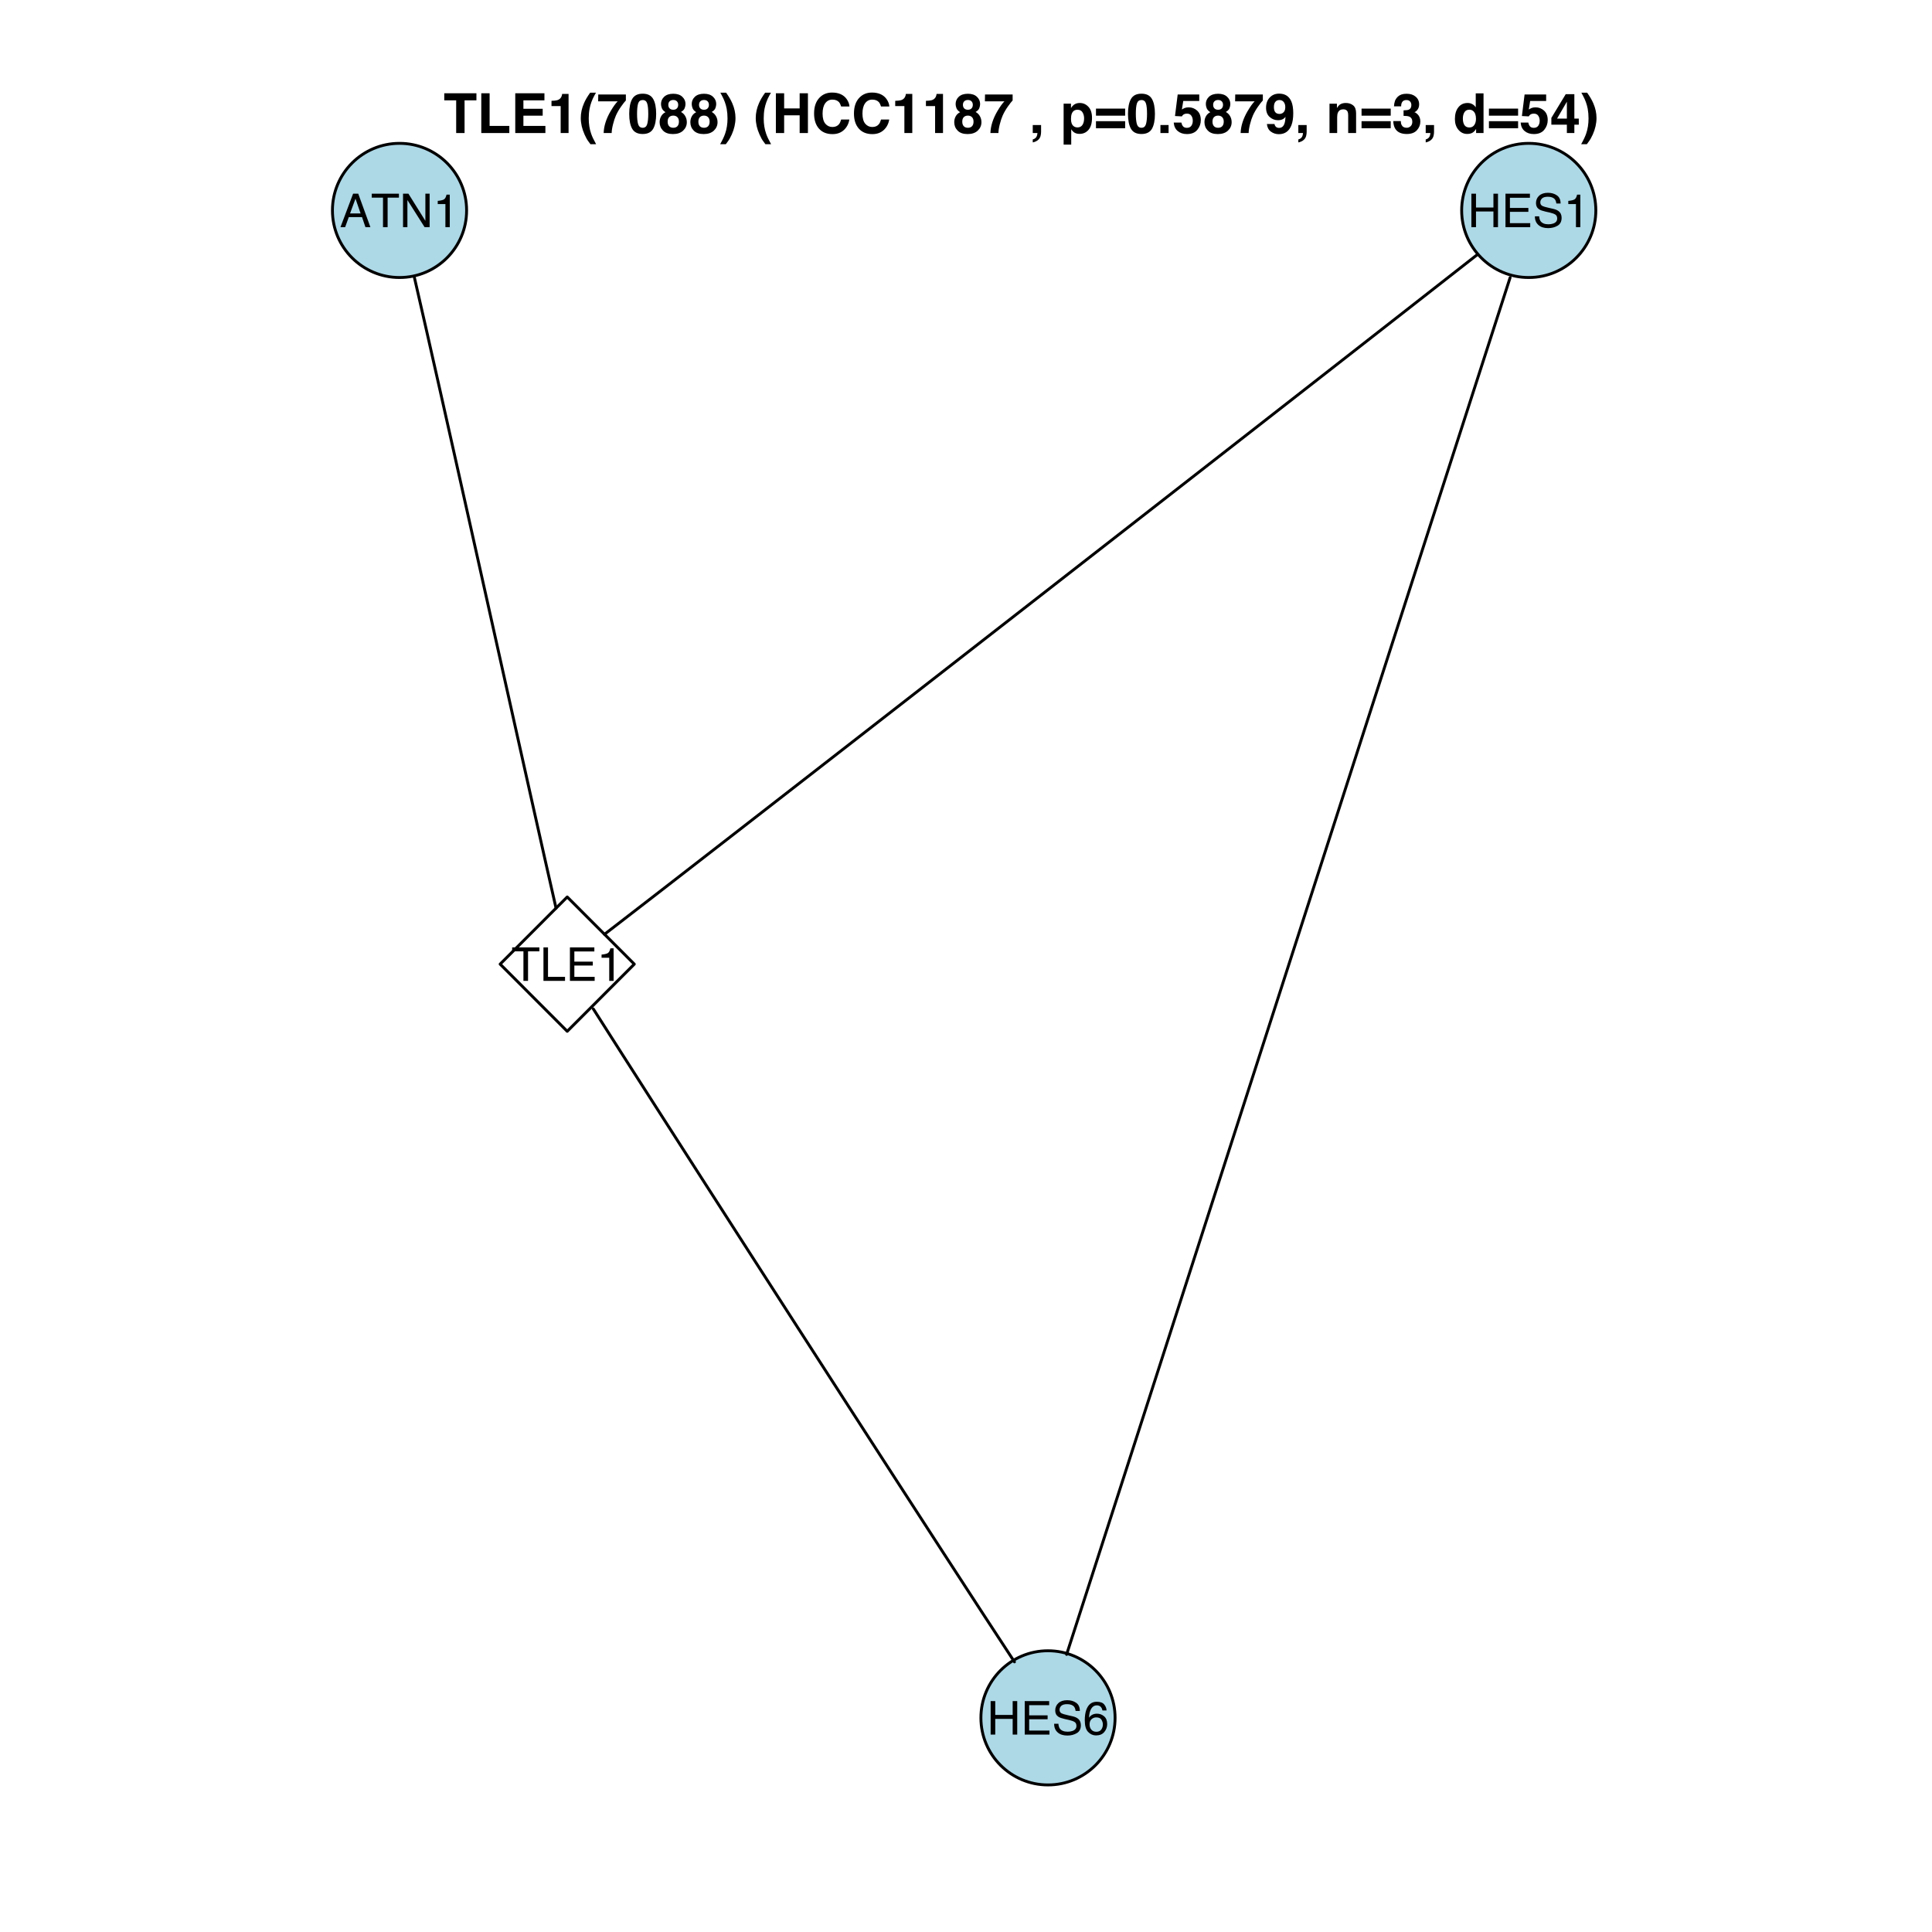 <?xml version="1.0" encoding="UTF-8"?>
<svg xmlns="http://www.w3.org/2000/svg" xmlns:xlink="http://www.w3.org/1999/xlink" width="504pt" height="504pt" viewBox="0 0 504 504" version="1.1">
<defs>
<g>
<symbol overflow="visible" id="glyph0-0">
<path style="stroke:none;" d="M 0.391 0 L 0.391 -8.734 L 7.328 -8.734 L 7.328 0 Z M 6.234 -1.094 L 6.234 -7.641 L 1.484 -7.641 L 1.484 -1.094 Z "/>
</symbol>
<symbol overflow="visible" id="glyph0-1">
<path style="stroke:none;" d="M 5.422 -3.578 L 4.094 -7.438 L 2.672 -3.578 Z M 3.469 -8.734 L 4.812 -8.734 L 7.984 0 L 6.688 0 L 5.797 -2.625 L 2.344 -2.625 L 1.391 0 L 0.172 0 Z M 4.078 -8.734 Z "/>
</symbol>
<symbol overflow="visible" id="glyph0-2">
<path style="stroke:none;" d="M 7.297 -8.734 L 7.297 -7.703 L 4.344 -7.703 L 4.344 0 L 3.141 0 L 3.141 -7.703 L 0.203 -7.703 L 0.203 -8.734 Z "/>
</symbol>
<symbol overflow="visible" id="glyph0-3">
<path style="stroke:none;" d="M 0.922 -8.734 L 2.328 -8.734 L 6.75 -1.656 L 6.75 -8.734 L 7.859 -8.734 L 7.859 0 L 6.547 0 L 2.062 -7.078 L 2.062 0 L 0.922 0 Z M 4.328 -8.734 Z "/>
</symbol>
<symbol overflow="visible" id="glyph0-4">
<path style="stroke:none;" d="M 1.172 -6.031 L 1.172 -6.859 C 1.941 -6.93 2.477 -7.055 2.781 -7.234 C 3.094 -7.41 3.32 -7.828 3.469 -8.484 L 4.312 -8.484 L 4.312 0 L 3.172 0 L 3.172 -6.031 Z "/>
</symbol>
<symbol overflow="visible" id="glyph0-5">
<path style="stroke:none;" d="M 0.953 -8.734 L 2.156 -8.734 L 2.156 -5.125 L 6.703 -5.125 L 6.703 -8.734 L 7.891 -8.734 L 7.891 0 L 6.703 0 L 6.703 -4.094 L 2.156 -4.094 L 2.156 0 L 0.953 0 Z "/>
</symbol>
<symbol overflow="visible" id="glyph0-6">
<path style="stroke:none;" d="M 1.047 -8.734 L 7.422 -8.734 L 7.422 -7.672 L 2.203 -7.672 L 2.203 -5.016 L 7.016 -5.016 L 7.016 -4 L 2.203 -4 L 2.203 -1.047 L 7.5 -1.047 L 7.5 0 L 1.047 0 Z M 4.266 -8.734 Z "/>
</symbol>
<symbol overflow="visible" id="glyph0-7">
<path style="stroke:none;" d="M 1.703 -2.828 C 1.734 -2.328 1.848 -1.922 2.047 -1.609 C 2.441 -1.035 3.133 -0.75 4.125 -0.75 C 4.57 -0.75 4.977 -0.812 5.344 -0.938 C 6.051 -1.176 6.406 -1.613 6.406 -2.25 C 6.406 -2.727 6.254 -3.066 5.953 -3.266 C 5.648 -3.473 5.18 -3.648 4.547 -3.797 L 3.359 -4.062 C 2.586 -4.238 2.039 -4.43 1.719 -4.641 C 1.156 -5.004 0.875 -5.547 0.875 -6.266 C 0.875 -7.055 1.145 -7.703 1.688 -8.203 C 2.238 -8.711 3.008 -8.969 4 -8.969 C 4.914 -8.969 5.691 -8.742 6.328 -8.297 C 6.973 -7.859 7.297 -7.148 7.297 -6.172 L 6.188 -6.172 C 6.125 -6.641 6 -7 5.812 -7.25 C 5.445 -7.707 4.832 -7.938 3.969 -7.938 C 3.27 -7.938 2.766 -7.789 2.453 -7.5 C 2.148 -7.207 2 -6.863 2 -6.469 C 2 -6.039 2.18 -5.727 2.547 -5.531 C 2.773 -5.406 3.301 -5.25 4.125 -5.062 L 5.359 -4.781 C 5.953 -4.645 6.406 -4.457 6.719 -4.219 C 7.281 -3.812 7.562 -3.223 7.562 -2.453 C 7.562 -1.484 7.207 -0.789 6.5 -0.375 C 5.789 0.039 4.973 0.25 4.047 0.25 C 2.961 0.25 2.113 -0.023 1.5 -0.578 C 0.883 -1.129 0.582 -1.879 0.594 -2.828 Z M 4.094 -8.984 Z "/>
</symbol>
<symbol overflow="visible" id="glyph0-8">
<path style="stroke:none;" d="M 0.922 -8.734 L 2.109 -8.734 L 2.109 -1.047 L 6.547 -1.047 L 6.547 0 L 0.922 0 Z "/>
</symbol>
<symbol overflow="visible" id="glyph0-9">
<path style="stroke:none;" d="M 3.562 -8.562 C 4.52 -8.562 5.188 -8.312 5.562 -7.812 C 5.938 -7.32 6.125 -6.816 6.125 -6.297 L 5.062 -6.297 C 5 -6.629 4.895 -6.891 4.75 -7.078 C 4.5 -7.441 4.109 -7.625 3.578 -7.625 C 2.984 -7.625 2.508 -7.344 2.156 -6.781 C 1.801 -6.227 1.602 -5.438 1.562 -4.406 C 1.812 -4.77 2.125 -5.039 2.5 -5.219 C 2.832 -5.375 3.211 -5.453 3.641 -5.453 C 4.348 -5.453 4.969 -5.223 5.5 -4.766 C 6.031 -4.316 6.297 -3.641 6.297 -2.734 C 6.297 -1.961 6.047 -1.273 5.547 -0.672 C 5.047 -0.078 4.328 0.219 3.391 0.219 C 2.598 0.219 1.91 -0.082 1.328 -0.688 C 0.742 -1.289 0.453 -2.312 0.453 -3.75 C 0.453 -4.801 0.582 -5.695 0.844 -6.438 C 1.344 -7.852 2.25 -8.562 3.562 -8.562 Z M 3.484 -0.734 C 4.047 -0.734 4.469 -0.922 4.75 -1.297 C 5.031 -1.68 5.172 -2.129 5.172 -2.641 C 5.172 -3.078 5.047 -3.492 4.797 -3.891 C 4.547 -4.285 4.094 -4.484 3.438 -4.484 C 2.977 -4.484 2.57 -4.328 2.219 -4.016 C 1.875 -3.711 1.703 -3.254 1.703 -2.641 C 1.703 -2.098 1.859 -1.645 2.172 -1.281 C 2.484 -0.914 2.922 -0.734 3.484 -0.734 Z "/>
</symbol>
<symbol overflow="visible" id="glyph1-0">
<path style="stroke:none;" d="M 1.078 0 L 1.078 -10.375 L 9.438 -10.375 L 9.438 0 Z M 8.141 -1.297 L 8.141 -9.078 L 2.375 -9.078 L 2.375 -1.297 Z "/>
</symbol>
<symbol overflow="visible" id="glyph1-1">
<path style="stroke:none;" d="M 8.625 -10.375 L 8.625 -8.531 L 5.531 -8.531 L 5.531 0 L 3.344 0 L 3.344 -8.531 L 0.234 -8.531 L 0.234 -10.375 Z "/>
</symbol>
<symbol overflow="visible" id="glyph1-2">
<path style="stroke:none;" d="M 1.094 -10.375 L 3.266 -10.375 L 3.266 -1.859 L 8.406 -1.859 L 8.406 0 L 1.094 0 Z "/>
</symbol>
<symbol overflow="visible" id="glyph1-3">
<path style="stroke:none;" d="M 8.766 -8.531 L 3.281 -8.531 L 3.281 -6.328 L 8.312 -6.328 L 8.312 -4.531 L 3.281 -4.531 L 3.281 -1.859 L 9.016 -1.859 L 9.016 0 L 1.156 0 L 1.156 -10.375 L 8.766 -10.375 Z "/>
</symbol>
<symbol overflow="visible" id="glyph1-4">
<path style="stroke:none;" d="M 1 -7.031 L 1 -8.406 C 1.633 -8.426 2.078 -8.469 2.328 -8.531 C 2.734 -8.613 3.062 -8.789 3.312 -9.062 C 3.488 -9.238 3.617 -9.484 3.703 -9.797 C 3.754 -9.973 3.781 -10.109 3.781 -10.203 L 5.453 -10.203 L 5.453 0 L 3.391 0 L 3.391 -7.031 Z "/>
</symbol>
<symbol overflow="visible" id="glyph1-5">
<path style="stroke:none;" d="M 1.453 -7.75 C 1.816 -8.613 2.359 -9.539 3.078 -10.531 L 4.594 -10.531 L 4.156 -9.75 C 3.562 -8.664 3.148 -7.531 2.922 -6.344 C 2.773 -5.562 2.703 -4.711 2.703 -3.797 C 2.703 -2.359 2.91 -1.039 3.328 0.156 C 3.566 0.875 4 1.789 4.625 2.906 L 3.141 2.906 L 2.641 2.219 C 2.316 1.812 1.973 1.195 1.609 0.375 C 0.953 -1.082 0.625 -2.516 0.625 -3.922 C 0.625 -5.211 0.898 -6.488 1.453 -7.75 Z "/>
</symbol>
<symbol overflow="visible" id="glyph1-6">
<path style="stroke:none;" d="M 7.594 -8.5 C 7.289 -8.195 6.875 -7.664 6.344 -6.906 C 5.812 -6.156 5.363 -5.379 5 -4.578 C 4.719 -3.941 4.461 -3.164 4.234 -2.25 C 4.004 -1.332 3.891 -0.582 3.891 0 L 1.797 0 C 1.859 -1.832 2.461 -3.734 3.609 -5.703 C 4.336 -6.93 4.953 -7.785 5.453 -8.266 L 0.359 -8.266 L 0.391 -10.062 L 7.594 -10.062 Z "/>
</symbol>
<symbol overflow="visible" id="glyph1-7">
<path style="stroke:none;" d="M 2.5 -5 C 2.5 -3.832 2.594 -2.938 2.781 -2.312 C 2.977 -1.688 3.375 -1.375 3.969 -1.375 C 4.562 -1.375 4.953 -1.688 5.141 -2.312 C 5.328 -2.938 5.422 -3.832 5.422 -5 C 5.422 -6.227 5.328 -7.133 5.141 -7.719 C 4.953 -8.312 4.562 -8.609 3.969 -8.609 C 3.375 -8.609 2.977 -8.312 2.781 -7.719 C 2.594 -7.133 2.5 -6.227 2.5 -5 Z M 3.969 -10.266 C 5.27 -10.266 6.18 -9.805 6.703 -8.891 C 7.223 -7.984 7.484 -6.688 7.484 -5 C 7.484 -3.312 7.223 -2.016 6.703 -1.109 C 6.18 -0.203 5.27 0.25 3.969 0.25 C 2.664 0.25 1.754 -0.203 1.234 -1.109 C 0.711 -2.016 0.453 -3.312 0.453 -5 C 0.453 -6.688 0.711 -7.984 1.234 -8.891 C 1.754 -9.805 2.664 -10.266 3.969 -10.266 Z "/>
</symbol>
<symbol overflow="visible" id="glyph1-8">
<path style="stroke:none;" d="M 2.469 -2.969 C 2.469 -2.457 2.598 -2.062 2.859 -1.781 C 3.117 -1.508 3.477 -1.375 3.938 -1.375 C 4.395 -1.375 4.754 -1.508 5.016 -1.781 C 5.273 -2.062 5.406 -2.457 5.406 -2.969 C 5.406 -3.488 5.27 -3.879 5 -4.141 C 4.738 -4.41 4.383 -4.547 3.938 -4.547 C 3.477 -4.547 3.117 -4.41 2.859 -4.141 C 2.598 -3.879 2.469 -3.488 2.469 -2.969 Z M 0.375 -2.828 C 0.375 -3.398 0.504 -3.914 0.766 -4.375 C 1.023 -4.844 1.406 -5.195 1.906 -5.438 C 1.414 -5.758 1.098 -6.109 0.953 -6.484 C 0.805 -6.867 0.734 -7.227 0.734 -7.562 C 0.734 -8.312 1.008 -8.945 1.562 -9.469 C 2.125 -9.988 2.914 -10.25 3.938 -10.25 C 4.945 -10.25 5.727 -9.988 6.281 -9.469 C 6.844 -8.945 7.125 -8.312 7.125 -7.562 C 7.125 -7.227 7.051 -6.867 6.906 -6.484 C 6.758 -6.109 6.441 -5.781 5.953 -5.5 C 6.453 -5.219 6.828 -4.844 7.078 -4.375 C 7.336 -3.914 7.469 -3.398 7.469 -2.828 C 7.469 -1.973 7.148 -1.242 6.516 -0.641 C 5.879 -0.035 4.988 0.266 3.844 0.266 C 2.707 0.266 1.844 -0.035 1.25 -0.641 C 0.664 -1.242 0.375 -1.973 0.375 -2.828 Z M 2.641 -7.344 C 2.641 -6.969 2.754 -6.66 2.984 -6.422 C 3.211 -6.191 3.531 -6.078 3.938 -6.078 C 4.344 -6.078 4.656 -6.191 4.875 -6.422 C 5.102 -6.66 5.219 -6.969 5.219 -7.344 C 5.219 -7.75 5.102 -8.062 4.875 -8.281 C 4.656 -8.508 4.344 -8.625 3.938 -8.625 C 3.531 -8.625 3.211 -8.508 2.984 -8.281 C 2.754 -8.062 2.641 -7.75 2.641 -7.344 Z "/>
</symbol>
<symbol overflow="visible" id="glyph1-9">
<path style="stroke:none;" d="M 1.688 -10.531 C 2.406 -9.539 2.945 -8.613 3.312 -7.75 C 3.863 -6.488 4.141 -5.211 4.141 -3.922 C 4.141 -2.516 3.816 -1.082 3.172 0.375 C 2.797 1.195 2.445 1.812 2.125 2.219 L 1.625 2.906 L 0.141 2.906 C 0.766 1.789 1.195 0.875 1.438 0.156 C 1.852 -1.039 2.062 -2.359 2.062 -3.797 C 2.062 -4.711 1.988 -5.562 1.844 -6.344 C 1.613 -7.531 1.203 -8.664 0.609 -9.75 L 0.188 -10.531 Z "/>
</symbol>
<symbol overflow="visible" id="glyph1-10">
<path style="stroke:none;" d=""/>
</symbol>
<symbol overflow="visible" id="glyph1-11">
<path style="stroke:none;" d="M 1.078 0 L 1.078 -10.375 L 3.234 -10.375 L 3.234 -6.422 L 7.281 -6.422 L 7.281 -10.375 L 9.438 -10.375 L 9.438 0 L 7.281 0 L 7.281 -4.625 L 3.234 -4.625 L 3.234 0 Z "/>
</symbol>
<symbol overflow="visible" id="glyph1-12">
<path style="stroke:none;" d="M 0.641 -5.094 C 0.641 -6.906 1.129 -8.301 2.109 -9.281 C 2.953 -10.133 4.023 -10.562 5.328 -10.562 C 7.066 -10.562 8.344 -9.988 9.156 -8.844 C 9.594 -8.207 9.832 -7.566 9.875 -6.922 L 7.703 -6.922 C 7.555 -7.41 7.375 -7.785 7.156 -8.047 C 6.758 -8.492 6.176 -8.719 5.406 -8.719 C 4.625 -8.719 4.004 -8.398 3.547 -7.766 C 3.086 -7.129 2.859 -6.227 2.859 -5.062 C 2.859 -3.895 3.098 -3.02 3.578 -2.438 C 4.066 -1.863 4.68 -1.578 5.422 -1.578 C 6.18 -1.578 6.758 -1.828 7.156 -2.328 C 7.375 -2.598 7.555 -3 7.703 -3.531 L 9.844 -3.531 C 9.656 -2.406 9.176 -1.488 8.406 -0.781 C 7.633 -0.07 6.645 0.281 5.438 0.281 C 3.945 0.281 2.773 -0.191 1.922 -1.141 C 1.066 -2.109 0.641 -3.426 0.641 -5.094 Z M 5.266 -10.688 Z "/>
</symbol>
<symbol overflow="visible" id="glyph1-13">
<path style="stroke:none;" d="M 0.828 1.672 C 1.234 1.555 1.531 1.363 1.719 1.094 C 1.906 0.832 2.016 0.469 2.047 0 L 0.828 0 L 0.828 -2.094 L 3 -2.094 L 3 -0.281 C 3 0.039 2.957 0.375 2.875 0.719 C 2.789 1.062 2.633 1.363 2.406 1.625 C 2.156 1.895 1.859 2.098 1.516 2.234 C 1.18 2.367 0.953 2.438 0.828 2.438 Z "/>
</symbol>
<symbol overflow="visible" id="glyph1-14">
<path style="stroke:none;" d="M 6.219 -3.828 C 6.219 -4.422 6.082 -4.941 5.812 -5.391 C 5.539 -5.848 5.102 -6.078 4.5 -6.078 C 3.77 -6.078 3.27 -5.734 3 -5.047 C 2.863 -4.68 2.797 -4.219 2.797 -3.656 C 2.797 -2.77 3.031 -2.145 3.5 -1.781 C 3.781 -1.57 4.113 -1.469 4.5 -1.469 C 5.062 -1.469 5.488 -1.68 5.781 -2.109 C 6.07 -2.535 6.219 -3.109 6.219 -3.828 Z M 5.078 -7.844 C 5.973 -7.844 6.727 -7.508 7.344 -6.844 C 7.969 -6.188 8.281 -5.219 8.281 -3.938 C 8.281 -2.582 7.977 -1.551 7.375 -0.844 C 6.77 -0.133 5.988 0.219 5.031 0.219 C 4.414 0.219 3.91 0.066 3.516 -0.234 C 3.285 -0.41 3.066 -0.66 2.859 -0.984 L 2.859 3.016 L 0.875 3.016 L 0.875 -7.672 L 2.797 -7.672 L 2.797 -6.531 C 3.016 -6.863 3.242 -7.129 3.484 -7.328 C 3.93 -7.672 4.461 -7.844 5.078 -7.844 Z "/>
</symbol>
<symbol overflow="visible" id="glyph1-15">
<path style="stroke:none;" d="M 8.125 -6.375 L 8.125 -4.531 L 0.516 -4.531 L 0.516 -6.375 Z M 8.125 -3.094 L 8.125 -1.25 L 0.516 -1.25 L 0.516 -3.094 Z "/>
</symbol>
<symbol overflow="visible" id="glyph1-16">
<path style="stroke:none;" d="M 0.906 -2.094 L 3.031 -2.094 L 3.031 0 L 0.906 0 Z "/>
</symbol>
<symbol overflow="visible" id="glyph1-17">
<path style="stroke:none;" d="M 2.375 -2.734 C 2.457 -2.297 2.609 -1.957 2.828 -1.719 C 3.055 -1.477 3.383 -1.359 3.812 -1.359 C 4.312 -1.359 4.691 -1.531 4.953 -1.875 C 5.211 -2.227 5.344 -2.672 5.344 -3.203 C 5.344 -3.723 5.219 -4.16 4.969 -4.516 C 4.727 -4.879 4.352 -5.062 3.844 -5.062 C 3.594 -5.062 3.379 -5.031 3.203 -4.969 C 2.891 -4.852 2.656 -4.645 2.5 -4.344 L 0.703 -4.438 L 1.406 -10.062 L 7.031 -10.062 L 7.031 -8.359 L 2.859 -8.359 L 2.5 -6.141 C 2.812 -6.336 3.051 -6.469 3.219 -6.531 C 3.508 -6.645 3.863 -6.703 4.281 -6.703 C 5.125 -6.703 5.859 -6.414 6.484 -5.844 C 7.117 -5.281 7.438 -4.457 7.438 -3.375 C 7.438 -2.426 7.133 -1.582 6.531 -0.844 C 5.926 -0.102 5.02 0.266 3.812 0.266 C 2.844 0.266 2.047 0.004 1.422 -0.516 C 0.797 -1.035 0.445 -1.773 0.375 -2.734 Z "/>
</symbol>
<symbol overflow="visible" id="glyph1-18">
<path style="stroke:none;" d="M 0.422 -6.609 C 0.422 -7.703 0.738 -8.586 1.375 -9.266 C 2.008 -9.941 2.828 -10.281 3.828 -10.281 C 5.379 -10.281 6.445 -9.594 7.031 -8.219 C 7.352 -7.445 7.516 -6.426 7.516 -5.156 C 7.516 -3.914 7.359 -2.883 7.047 -2.062 C 6.441 -0.488 5.344 0.297 3.75 0.297 C 2.977 0.297 2.285 0.07 1.672 -0.375 C 1.066 -0.832 0.723 -1.492 0.641 -2.359 L 2.625 -2.359 C 2.676 -2.055 2.801 -1.812 3 -1.625 C 3.207 -1.438 3.484 -1.344 3.828 -1.344 C 4.492 -1.344 4.957 -1.711 5.219 -2.453 C 5.363 -2.848 5.457 -3.438 5.5 -4.219 C 5.312 -3.988 5.117 -3.812 4.922 -3.688 C 4.547 -3.457 4.082 -3.344 3.531 -3.344 C 2.719 -3.344 1.992 -3.625 1.359 -4.188 C 0.734 -4.75 0.422 -5.555 0.422 -6.609 Z M 3.969 -4.984 C 4.238 -4.984 4.5 -5.062 4.75 -5.219 C 5.207 -5.508 5.438 -6.016 5.438 -6.734 C 5.438 -7.305 5.301 -7.758 5.031 -8.094 C 4.758 -8.438 4.391 -8.609 3.922 -8.609 C 3.578 -8.609 3.281 -8.516 3.031 -8.328 C 2.656 -8.023 2.469 -7.516 2.469 -6.797 C 2.469 -6.191 2.586 -5.738 2.828 -5.438 C 3.078 -5.133 3.457 -4.984 3.969 -4.984 Z "/>
</symbol>
<symbol overflow="visible" id="glyph1-19">
<path style="stroke:none;" d="M 5.188 -7.844 C 5.977 -7.844 6.625 -7.633 7.125 -7.219 C 7.633 -6.812 7.891 -6.125 7.891 -5.156 L 7.891 0 L 5.828 0 L 5.828 -4.656 C 5.828 -5.062 5.773 -5.375 5.672 -5.594 C 5.473 -5.988 5.098 -6.188 4.547 -6.188 C 3.867 -6.188 3.398 -5.895 3.141 -5.312 C 3.016 -5.008 2.953 -4.625 2.953 -4.156 L 2.953 0 L 0.953 0 L 0.953 -7.656 L 2.891 -7.656 L 2.891 -6.531 C 3.141 -6.926 3.379 -7.211 3.609 -7.391 C 4.023 -7.691 4.551 -7.844 5.188 -7.844 Z M 4.453 -7.875 Z "/>
</symbol>
<symbol overflow="visible" id="glyph1-20">
<path style="stroke:none;" d="M 2.344 -3.125 C 2.344 -2.719 2.41 -2.383 2.547 -2.125 C 2.785 -1.625 3.227 -1.375 3.875 -1.375 C 4.27 -1.375 4.613 -1.508 4.906 -1.781 C 5.195 -2.051 5.344 -2.441 5.344 -2.953 C 5.344 -3.617 5.07 -4.066 4.531 -4.297 C 4.219 -4.422 3.727 -4.484 3.062 -4.484 L 3.062 -5.922 C 3.719 -5.93 4.176 -5.992 4.438 -6.109 C 4.875 -6.305 5.094 -6.703 5.094 -7.297 C 5.094 -7.691 4.977 -8.008 4.75 -8.25 C 4.531 -8.488 4.211 -8.609 3.797 -8.609 C 3.328 -8.609 2.977 -8.457 2.75 -8.156 C 2.531 -7.863 2.426 -7.469 2.438 -6.969 L 0.562 -6.969 C 0.582 -7.469 0.672 -7.945 0.828 -8.406 C 0.984 -8.801 1.238 -9.172 1.594 -9.516 C 1.852 -9.754 2.164 -9.938 2.531 -10.062 C 2.895 -10.188 3.336 -10.25 3.859 -10.25 C 4.836 -10.25 5.625 -9.992 6.219 -9.484 C 6.82 -8.984 7.125 -8.312 7.125 -7.469 C 7.125 -6.863 6.941 -6.352 6.578 -5.938 C 6.359 -5.688 6.125 -5.516 5.875 -5.422 C 6.062 -5.422 6.328 -5.258 6.672 -4.938 C 7.18 -4.469 7.438 -3.82 7.438 -3 C 7.438 -2.133 7.133 -1.375 6.531 -0.719 C 5.938 -0.07 5.055 0.25 3.891 0.25 C 2.441 0.25 1.438 -0.219 0.875 -1.156 C 0.57 -1.656 0.406 -2.312 0.375 -3.125 Z "/>
</symbol>
<symbol overflow="visible" id="glyph1-21">
<path style="stroke:none;" d="M 3.766 -7.844 C 4.223 -7.844 4.633 -7.738 5 -7.531 C 5.363 -7.332 5.656 -7.055 5.875 -6.703 L 5.875 -10.359 L 7.906 -10.359 L 7.906 0 L 5.969 0 L 5.969 -1.062 C 5.676 -0.602 5.348 -0.27 4.984 -0.062 C 4.617 0.133 4.164 0.234 3.625 0.234 C 2.727 0.234 1.973 -0.125 1.359 -0.844 C 0.742 -1.57 0.438 -2.504 0.438 -3.641 C 0.438 -4.941 0.738 -5.969 1.344 -6.719 C 1.945 -7.469 2.754 -7.844 3.766 -7.844 Z M 4.203 -1.453 C 4.766 -1.453 5.191 -1.66 5.484 -2.078 C 5.785 -2.504 5.938 -3.051 5.938 -3.719 C 5.938 -4.656 5.695 -5.328 5.219 -5.734 C 4.938 -5.973 4.602 -6.094 4.219 -6.094 C 3.625 -6.094 3.191 -5.867 2.922 -5.422 C 2.648 -4.984 2.516 -4.438 2.516 -3.781 C 2.516 -3.07 2.648 -2.504 2.922 -2.078 C 3.203 -1.66 3.629 -1.453 4.203 -1.453 Z "/>
</symbol>
<symbol overflow="visible" id="glyph1-22">
<path style="stroke:none;" d="M 7.531 -2.188 L 6.375 -2.188 L 6.375 0 L 4.422 0 L 4.422 -2.188 L 0.375 -2.188 L 0.375 -3.953 L 4.125 -10.141 L 6.375 -10.141 L 6.375 -3.766 L 7.531 -3.766 Z M 4.422 -3.766 L 4.422 -8.172 L 1.859 -3.766 Z "/>
</symbol>
</g>
</defs>
<g id="surface13668">
<rect x="0" y="0" width="504" height="504" style="fill:rgb(100%,100%,100%);fill-opacity:1;stroke:none;"/>
<path style="fill-rule:nonzero;fill:rgb(67.843%,84.706%,90.196%);fill-opacity:1;stroke-width:0.75;stroke-linecap:round;stroke-linejoin:round;stroke:rgb(0%,0%,0%);stroke-opacity:1;stroke-miterlimit:10;" d="M 121.723 54.895 C 121.723 64.559 113.887 72.395 104.223 72.395 C 94.559 72.395 86.723 64.559 86.723 54.895 C 86.723 45.23 94.559 37.395 104.223 37.395 C 113.887 37.395 121.723 45.23 121.723 54.895 "/>
<path style="fill-rule:nonzero;fill:rgb(67.843%,84.706%,90.196%);fill-opacity:1;stroke-width:0.75;stroke-linecap:round;stroke-linejoin:round;stroke:rgb(0%,0%,0%);stroke-opacity:1;stroke-miterlimit:10;" d="M 416.305 54.895 C 416.305 64.559 408.469 72.395 398.805 72.395 C 389.141 72.395 381.305 64.559 381.305 54.895 C 381.305 45.23 389.141 37.395 398.805 37.395 C 408.469 37.395 416.305 45.23 416.305 54.895 "/>
<path style="fill-rule:nonzero;fill:rgb(67.843%,84.706%,90.196%);fill-opacity:1;stroke-width:0.75;stroke-linecap:round;stroke-linejoin:round;stroke:rgb(0%,0%,0%);stroke-opacity:1;stroke-miterlimit:10;" d="M 290.891 448.133 C 290.891 457.797 283.055 465.633 273.391 465.633 C 263.723 465.633 255.891 457.797 255.891 448.133 C 255.891 438.469 263.723 430.633 273.391 430.633 C 283.055 430.633 290.891 438.469 290.891 448.133 "/>
<path style="fill:none;stroke-width:0.75;stroke-linecap:round;stroke-linejoin:round;stroke:rgb(0%,0%,0%);stroke-opacity:1;stroke-miterlimit:10;" d="M 130.473 251.512 L 147.973 233.992 L 165.473 251.512 L 147.973 269.035 L 130.473 251.512 "/>
<g style="fill:rgb(0%,0%,0%);fill-opacity:1;">
  <use xlink:href="#glyph0-1" x="88.645" y="59.262"/>
  <use xlink:href="#glyph0-2" x="96.773" y="59.262"/>
  <use xlink:href="#glyph0-3" x="104.218" y="59.262"/>
  <use xlink:href="#glyph0-4" x="113.02" y="59.262"/>
</g>
<g style="fill:rgb(0%,0%,0%);fill-opacity:1;">
  <use xlink:href="#glyph0-5" x="382.887" y="59.262"/>
  <use xlink:href="#glyph0-6" x="391.688" y="59.262"/>
  <use xlink:href="#glyph0-7" x="399.817" y="59.262"/>
  <use xlink:href="#glyph0-4" x="407.946" y="59.262"/>
</g>
<g style="fill:rgb(0%,0%,0%);fill-opacity:1;">
  <use xlink:href="#glyph0-2" x="133.406" y="255.879"/>
  <use xlink:href="#glyph0-8" x="140.851" y="255.879"/>
  <use xlink:href="#glyph0-6" x="147.629" y="255.879"/>
  <use xlink:href="#glyph0-4" x="155.758" y="255.879"/>
</g>
<g style="fill:rgb(0%,0%,0%);fill-opacity:1;">
  <use xlink:href="#glyph0-5" x="257.473" y="452.5"/>
  <use xlink:href="#glyph0-6" x="266.274" y="452.5"/>
  <use xlink:href="#glyph0-7" x="274.403" y="452.5"/>
  <use xlink:href="#glyph0-9" x="282.532" y="452.5"/>
</g>
<path style="fill:none;stroke-width:0.75;stroke-linecap:round;stroke-linejoin:round;stroke:rgb(0%,0%,0%);stroke-opacity:1;stroke-miterlimit:10;" d="M 108.109 72.414 L 111.062 85.324 L 114.566 100.828 L 118.48 118.25 L 122.656 136.906 L 126.949 156.125 L 131.211 175.227 L 135.301 193.531 L 139.066 210.367 L 142.367 225.055 L 145.055 236.914 "/>
<path style="fill:none;stroke-width:0.75;stroke-linecap:round;stroke-linejoin:round;stroke:rgb(0%,0%,0%);stroke-opacity:1;stroke-miterlimit:10;" d="M 385.195 66.574 L 368.98 79.262 L 348 95.652 L 323.5 114.773 L 296.715 135.66 L 268.891 157.34 L 241.273 178.848 L 215.102 199.207 L 191.621 217.453 L 172.07 232.617 L 157.695 243.727 "/>
<path style="fill:none;stroke-width:0.75;stroke-linecap:round;stroke-linejoin:round;stroke:rgb(0%,0%,0%);stroke-opacity:1;stroke-miterlimit:10;" d="M 393.945 72.414 L 386.297 96.137 L 376.031 127.988 L 363.809 165.938 L 350.281 207.953 L 321.914 296.047 L 308.387 338.062 L 296.164 376.012 L 285.898 407.863 L 278.25 431.586 "/>
<path style="fill:none;stroke-width:0.75;stroke-linecap:round;stroke-linejoin:round;stroke:rgb(0%,0%,0%);stroke-opacity:1;stroke-miterlimit:10;" d="M 154.777 263.195 L 162.16 274.77 L 171.711 289.691 L 182.918 307.16 L 195.27 326.375 L 208.25 346.539 L 221.348 366.844 L 234.051 386.496 L 245.84 404.695 L 256.207 420.641 L 264.641 433.531 "/>
<g style="fill:rgb(0%,0%,0%);fill-opacity:1;">
  <use xlink:href="#glyph1-1" x="115.66" y="34.707"/>
  <use xlink:href="#glyph1-2" x="124.46" y="34.707"/>
  <use xlink:href="#glyph1-3" x="133.26" y="34.707"/>
  <use xlink:href="#glyph1-4" x="142.869" y="34.707"/>
  <use xlink:href="#glyph1-5" x="150.881" y="34.707"/>
  <use xlink:href="#glyph1-6" x="155.678" y="34.707"/>
  <use xlink:href="#glyph1-7" x="163.69" y="34.707"/>
  <use xlink:href="#glyph1-8" x="171.702" y="34.707"/>
  <use xlink:href="#glyph1-8" x="179.715" y="34.707"/>
  <use xlink:href="#glyph1-9" x="187.727" y="34.707"/>
  <use xlink:href="#glyph1-10" x="192.524" y="34.707"/>
  <use xlink:href="#glyph1-5" x="196.526" y="34.707"/>
  <use xlink:href="#glyph1-11" x="201.324" y="34.707"/>
  <use xlink:href="#glyph1-12" x="211.728" y="34.707"/>
  <use xlink:href="#glyph1-12" x="222.131" y="34.707"/>
  <use xlink:href="#glyph1-4" x="232.535" y="34.707"/>
  <use xlink:href="#glyph1-4" x="240.547" y="34.707"/>
  <use xlink:href="#glyph1-8" x="248.559" y="34.707"/>
  <use xlink:href="#glyph1-6" x="256.571" y="34.707"/>
  <use xlink:href="#glyph1-10" x="264.583" y="34.707"/>
  <use xlink:href="#glyph1-13" x="268.586" y="34.707"/>
  <use xlink:href="#glyph1-10" x="272.588" y="34.707"/>
  <use xlink:href="#glyph1-14" x="276.591" y="34.707"/>
  <use xlink:href="#glyph1-15" x="285.391" y="34.707"/>
  <use xlink:href="#glyph1-7" x="293.804" y="34.707"/>
  <use xlink:href="#glyph1-16" x="301.816" y="34.707"/>
  <use xlink:href="#glyph1-17" x="305.818" y="34.707"/>
  <use xlink:href="#glyph1-8" x="313.831" y="34.707"/>
  <use xlink:href="#glyph1-6" x="321.843" y="34.707"/>
  <use xlink:href="#glyph1-18" x="329.855" y="34.707"/>
  <use xlink:href="#glyph1-13" x="337.867" y="34.707"/>
  <use xlink:href="#glyph1-10" x="341.869" y="34.707"/>
  <use xlink:href="#glyph1-19" x="345.872" y="34.707"/>
  <use xlink:href="#glyph1-15" x="354.672" y="34.707"/>
  <use xlink:href="#glyph1-20" x="363.085" y="34.707"/>
  <use xlink:href="#glyph1-13" x="371.097" y="34.707"/>
  <use xlink:href="#glyph1-10" x="375.099" y="34.707"/>
  <use xlink:href="#glyph1-21" x="379.102" y="34.707"/>
  <use xlink:href="#glyph1-15" x="387.902" y="34.707"/>
  <use xlink:href="#glyph1-17" x="396.315" y="34.707"/>
  <use xlink:href="#glyph1-22" x="404.327" y="34.707"/>
  <use xlink:href="#glyph1-9" x="412.339" y="34.707"/>
</g>
</g>
</svg>
